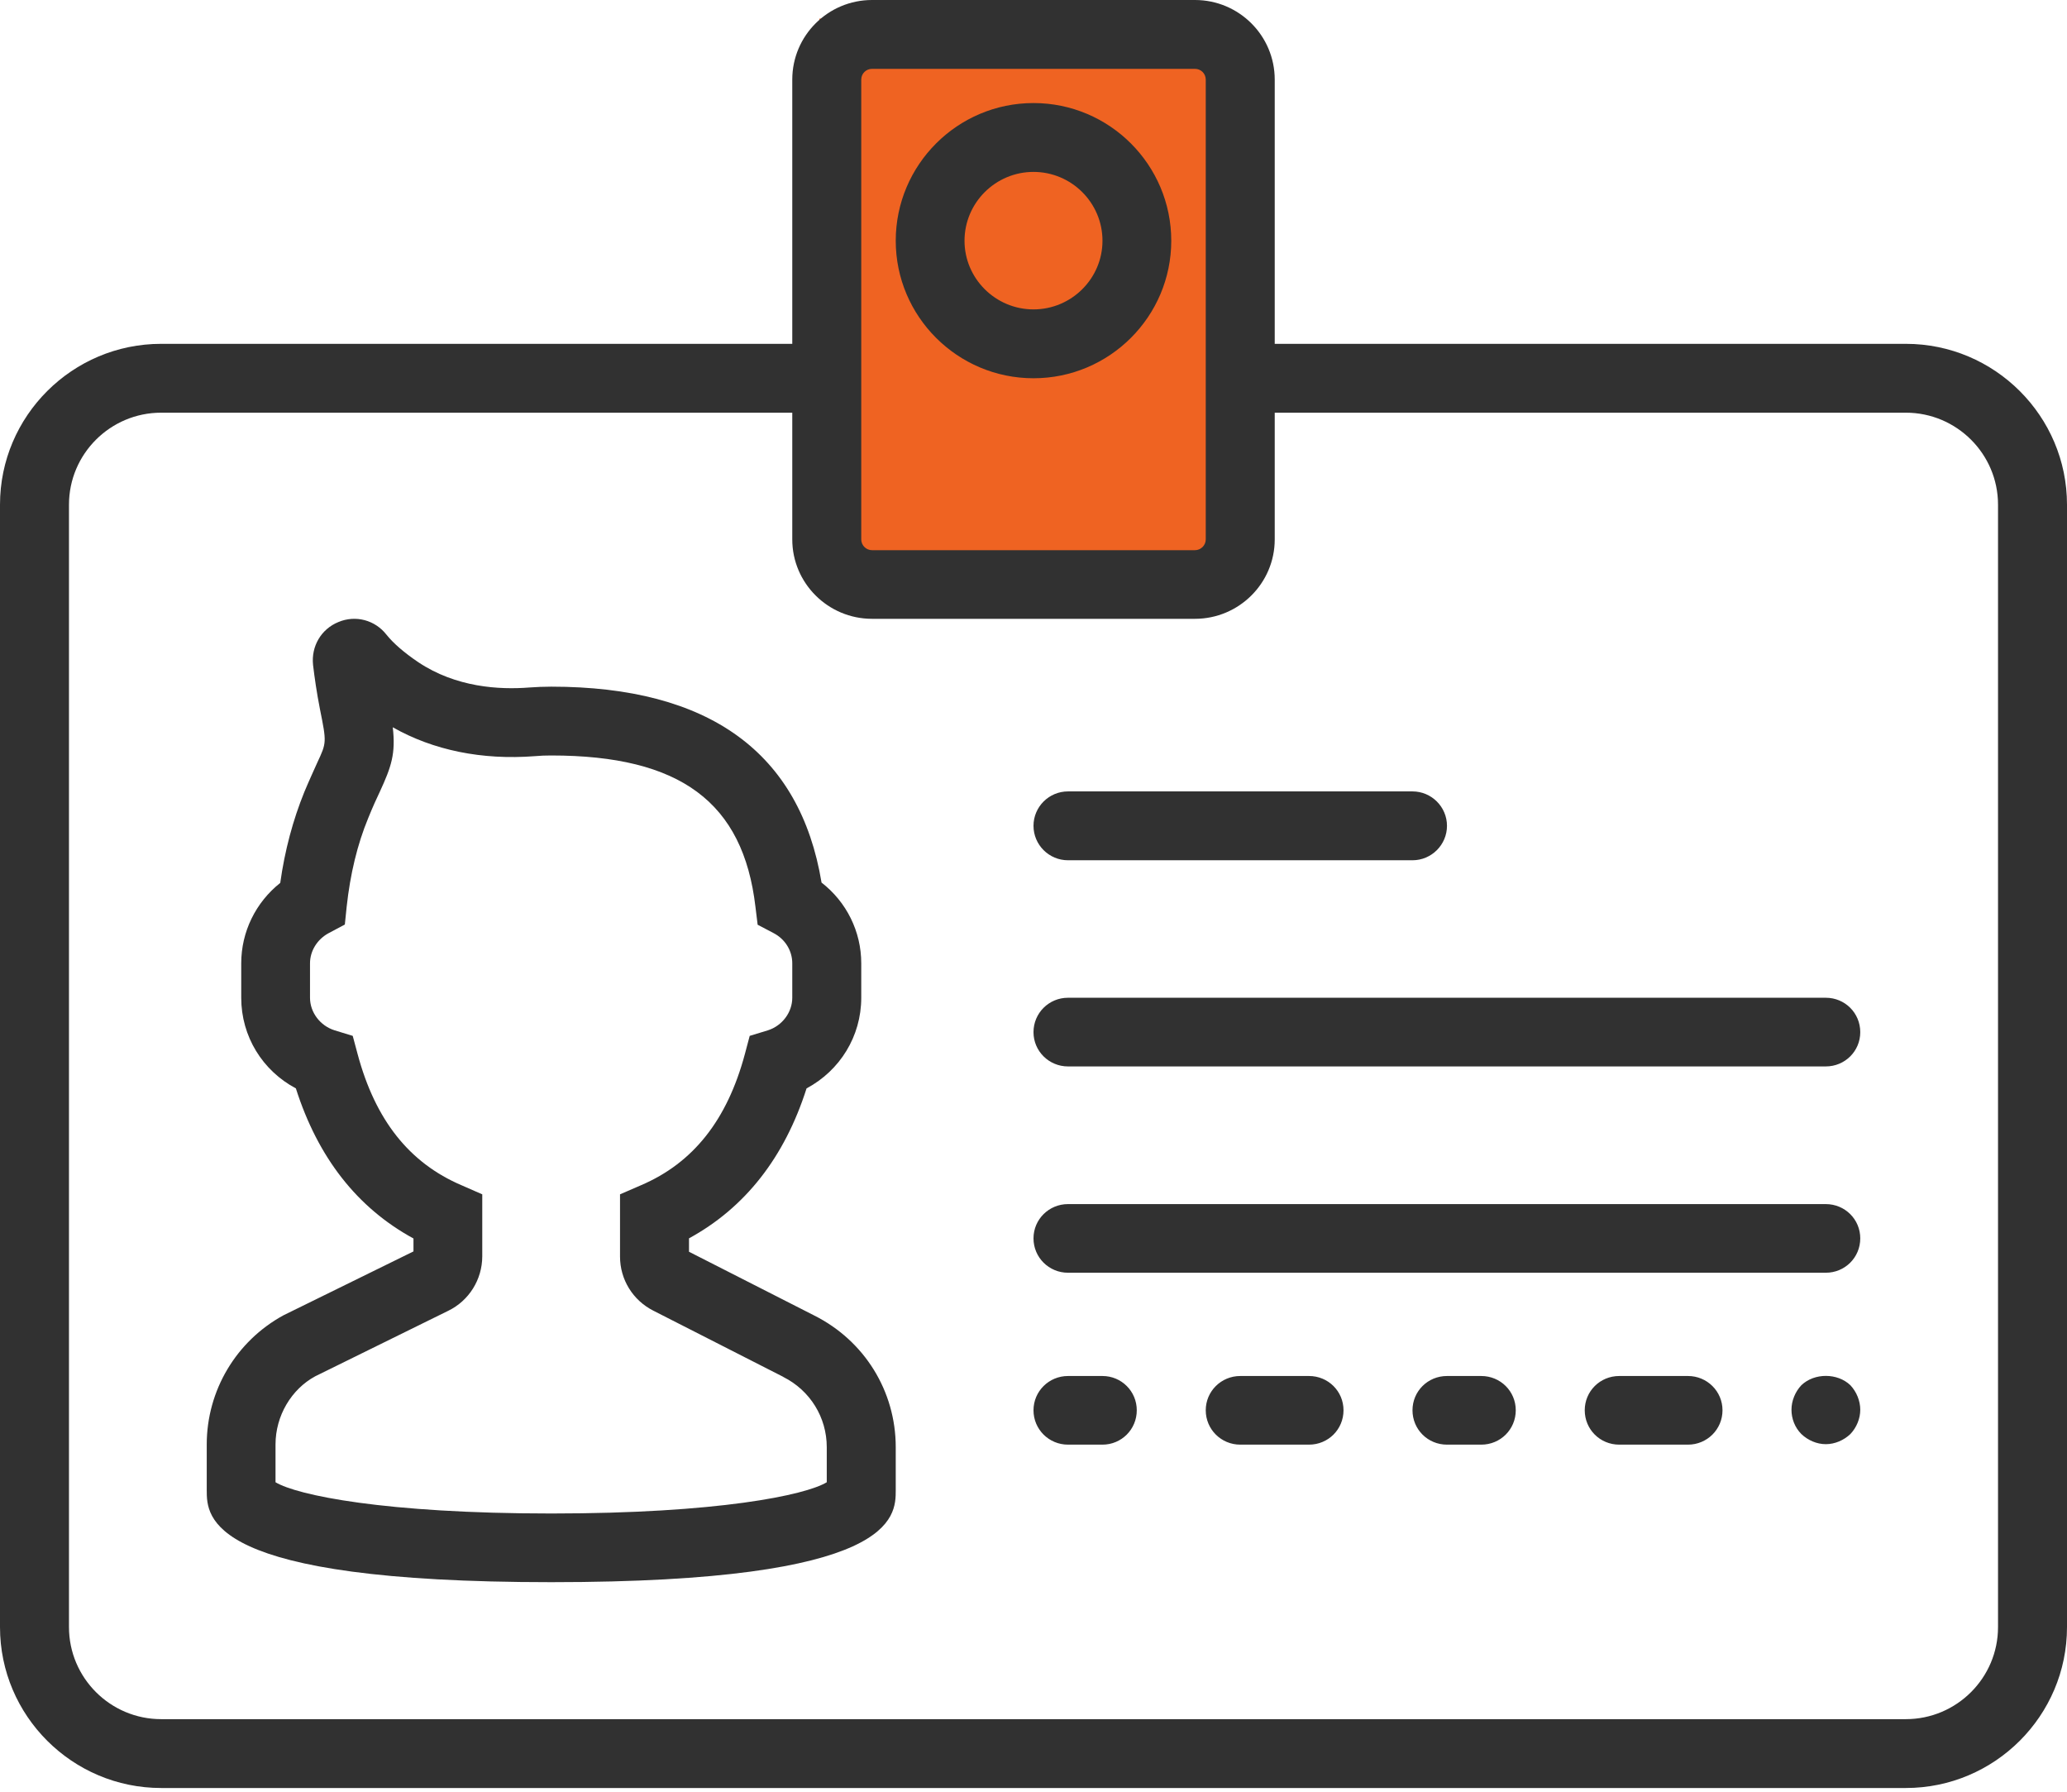 <?xml version="1.0" encoding="UTF-8" standalone="no"?>
<svg width="105px" height="91px" viewBox="0 0 105 91" version="1.1" xmlns="http://www.w3.org/2000/svg" xmlns:xlink="http://www.w3.org/1999/xlink">
    <!-- Generator: Sketch 50.2 (55047) - http://www.bohemiancoding.com/sketch -->
    <title>Page 1 Copy</title>
    <desc>Created with Sketch.</desc>
    <defs></defs>
    <g id="Symbols" stroke="none" stroke-width="1" fill="none" fill-rule="evenodd">
        <g id="Side-Step-2" transform="translate(-189, -376)">
            <g id="Group-3" transform="translate(46, 376)">
                <g id="Page-1-Copy" transform="translate(143, 0)">
                    <polygon id="Fill-1" fill="#EF6322" points="41.622 29.324 62.432 29.324 62.432 0.946 41.622 0.946"></polygon>
                    <path d="M52.5,8.731 C54.432,8.731 56.004,10.301 56.004,12.228 C56.004,14.145 54.432,15.714 52.5,15.714 C50.568,15.714 48.996,14.145 48.996,12.228 C48.996,10.301 50.568,8.731 52.5,8.731 Z M52.5,19.211 C56.363,19.211 59.498,16.072 59.498,12.228 C59.498,8.373 56.363,5.234 52.5,5.234 C48.637,5.234 45.502,8.373 45.502,12.228 C45.502,16.072 48.637,19.211 52.5,19.211 Z M101.496,82.64 C101.496,85.216 99.396,87.314 96.814,87.314 L8.186,87.314 C5.604,87.314 3.504,85.216 3.504,82.64 L3.504,25.631 C3.504,23.057 5.604,20.96 8.186,20.96 L40.246,20.96 L40.246,27.397 C40.246,29.621 42.066,31.429 44.297,31.429 L60.703,31.429 C62.934,31.429 64.754,29.621 64.754,27.397 L64.754,20.96 L96.814,20.96 C99.396,20.96 101.496,23.057 101.496,25.631 L101.496,82.64 Z M43.75,4.043 C43.75,3.735 43.997,3.497 44.297,3.497 L60.703,3.497 C61.003,3.497 61.25,3.735 61.25,4.043 L61.25,27.397 C61.25,27.696 61.003,27.943 60.703,27.943 L44.297,27.943 C43.997,27.943 43.75,27.696 43.75,27.397 L43.75,4.043 Z M96.814,17.463 L64.754,17.463 L64.754,4.043 C64.754,1.807 62.934,0 60.703,0 L44.297,0 C42.066,0 40.246,1.807 40.246,4.043 L40.246,17.463 L8.186,17.463 C3.675,17.463 0,21.13 0,25.631 L0,82.64 C0,87.144 3.675,90.811 8.186,90.811 L96.814,90.811 C101.325,90.811 105,87.144 105,82.64 L105,25.631 C105,21.13 101.325,17.463 96.814,17.463 Z M92.746,61.155 L54.252,61.155 C53.285,61.155 52.5,61.93 52.5,62.894 C52.5,63.866 53.285,64.641 54.252,64.641 L92.746,64.641 C93.721,64.641 94.498,63.866 94.498,62.894 C94.498,61.93 93.721,61.155 92.746,61.155 Z M92.746,50.675 L54.252,50.675 C53.285,50.675 52.5,51.45 52.5,52.423 C52.5,53.386 53.285,54.163 54.252,54.163 L92.746,54.163 C93.721,54.163 94.498,53.386 94.498,52.423 C94.498,51.45 93.721,50.675 92.746,50.675 Z M85.748,69.886 L82.254,69.886 C81.279,69.886 80.502,70.661 80.502,71.626 C80.502,72.597 81.279,73.372 82.254,73.372 L85.748,73.372 C86.715,73.372 87.5,72.597 87.5,71.626 C87.5,70.661 86.715,69.886 85.748,69.886 Z M75.246,69.886 L73.504,69.886 C72.529,69.886 71.752,70.661 71.752,71.626 C71.752,72.597 72.529,73.372 73.504,73.372 L75.246,73.372 C76.221,73.372 76.998,72.597 76.998,71.626 C76.998,70.661 76.221,69.886 75.246,69.886 Z M66.496,69.886 L63.002,69.886 C62.035,69.886 61.25,70.661 61.25,71.626 C61.25,72.597 62.035,73.372 63.002,73.372 L66.496,73.372 C67.471,73.372 68.248,72.597 68.248,71.626 C68.248,70.661 67.471,69.886 66.496,69.886 Z M56.004,69.886 L54.252,69.886 C53.285,69.886 52.5,70.661 52.5,71.626 C52.5,72.597 53.285,73.372 54.252,73.372 L56.004,73.372 C56.969,73.372 57.746,72.597 57.746,71.626 C57.746,70.661 56.969,69.886 56.004,69.886 Z M54.252,43.692 L71.752,43.692 C72.717,43.692 73.504,42.906 73.504,41.943 C73.504,40.979 72.717,40.195 71.752,40.195 L54.252,40.195 C53.285,40.195 52.5,40.979 52.5,41.943 C52.5,42.906 53.285,43.692 54.252,43.692 Z M41.998,75.282 C40.913,75.939 36.47,76.869 28.002,76.869 C19.534,76.869 15.089,75.939 13.996,75.282 L13.996,73.363 C13.996,71.905 14.801,70.558 16.012,69.901 L22.763,66.577 C23.824,66.066 24.498,64.983 24.498,63.805 L24.498,60.659 L23.448,60.199 C20.79,59.066 19.064,56.883 18.167,53.539 L17.918,52.611 L16.997,52.329 C16.262,52.098 15.748,51.417 15.748,50.675 L15.748,48.926 C15.748,48.295 16.115,47.706 16.697,47.392 L17.517,46.957 L17.612,46.036 C17.791,44.399 18.15,42.889 18.705,41.55 C18.935,40.979 19.132,40.553 19.294,40.212 C19.884,38.933 20.105,38.276 19.952,36.938 C22.011,38.106 24.48,38.61 27.164,38.405 C27.438,38.379 27.72,38.37 28.002,38.37 C34.556,38.37 37.752,40.741 38.375,46.054 L38.487,46.966 L39.298,47.392 C39.887,47.7 40.246,48.287 40.246,48.926 L40.246,50.675 C40.246,51.417 39.734,52.098 39.008,52.329 L38.084,52.611 L37.837,53.539 C36.94,56.883 35.214,59.066 32.557,60.199 L31.496,60.659 L31.496,63.822 C31.496,64.983 32.145,66.04 33.189,66.568 L39.786,69.928 L39.793,69.936 C41.151,70.619 41.998,71.984 41.998,73.501 L41.998,75.282 Z M41.366,66.815 L35,63.575 L35,62.894 C37.846,61.342 39.854,58.784 40.972,55.278 C42.665,54.375 43.75,52.635 43.75,50.675 L43.75,48.926 C43.75,47.307 42.998,45.805 41.733,44.825 C40.639,38.226 36.026,34.875 28.002,34.875 C27.617,34.875 27.25,34.891 26.891,34.917 C25.371,35.037 23.166,34.917 21.243,33.629 C20.525,33.144 19.987,32.675 19.637,32.241 C19.055,31.49 18.064,31.226 17.192,31.592 C16.312,31.95 15.8,32.828 15.903,33.775 C15.98,34.424 16.089,35.181 16.253,36.017 C16.594,37.713 16.594,37.713 16.115,38.737 C15.945,39.121 15.724,39.59 15.457,40.23 C14.886,41.636 14.466,43.188 14.236,44.842 C12.989,45.831 12.254,47.324 12.254,48.926 L12.254,50.675 C12.254,52.635 13.331,54.375 15.03,55.278 C16.15,58.793 18.15,61.349 21.004,62.901 L21.004,63.558 L14.407,66.799 C11.996,68.111 10.502,70.626 10.502,73.363 L10.502,75.675 C10.502,77.074 10.502,80.357 28.002,80.357 C45.502,80.357 45.502,77.074 45.502,75.675 L45.502,73.501 C45.502,70.652 43.912,68.094 41.366,66.815 Z M91.507,70.353 C91.192,70.687 91.004,71.148 91.004,71.6 C91.004,72.051 91.175,72.503 91.507,72.835 C91.84,73.152 92.293,73.348 92.746,73.348 C93.207,73.348 93.66,73.152 93.995,72.835 C94.31,72.503 94.498,72.051 94.498,71.6 C94.498,71.148 94.31,70.687 93.995,70.353 C93.345,69.731 92.175,69.716 91.507,70.353 Z" id="Fill-2" fill="#313131"></path>
                </g>
            </g>
        </g>
    </g>
</svg>